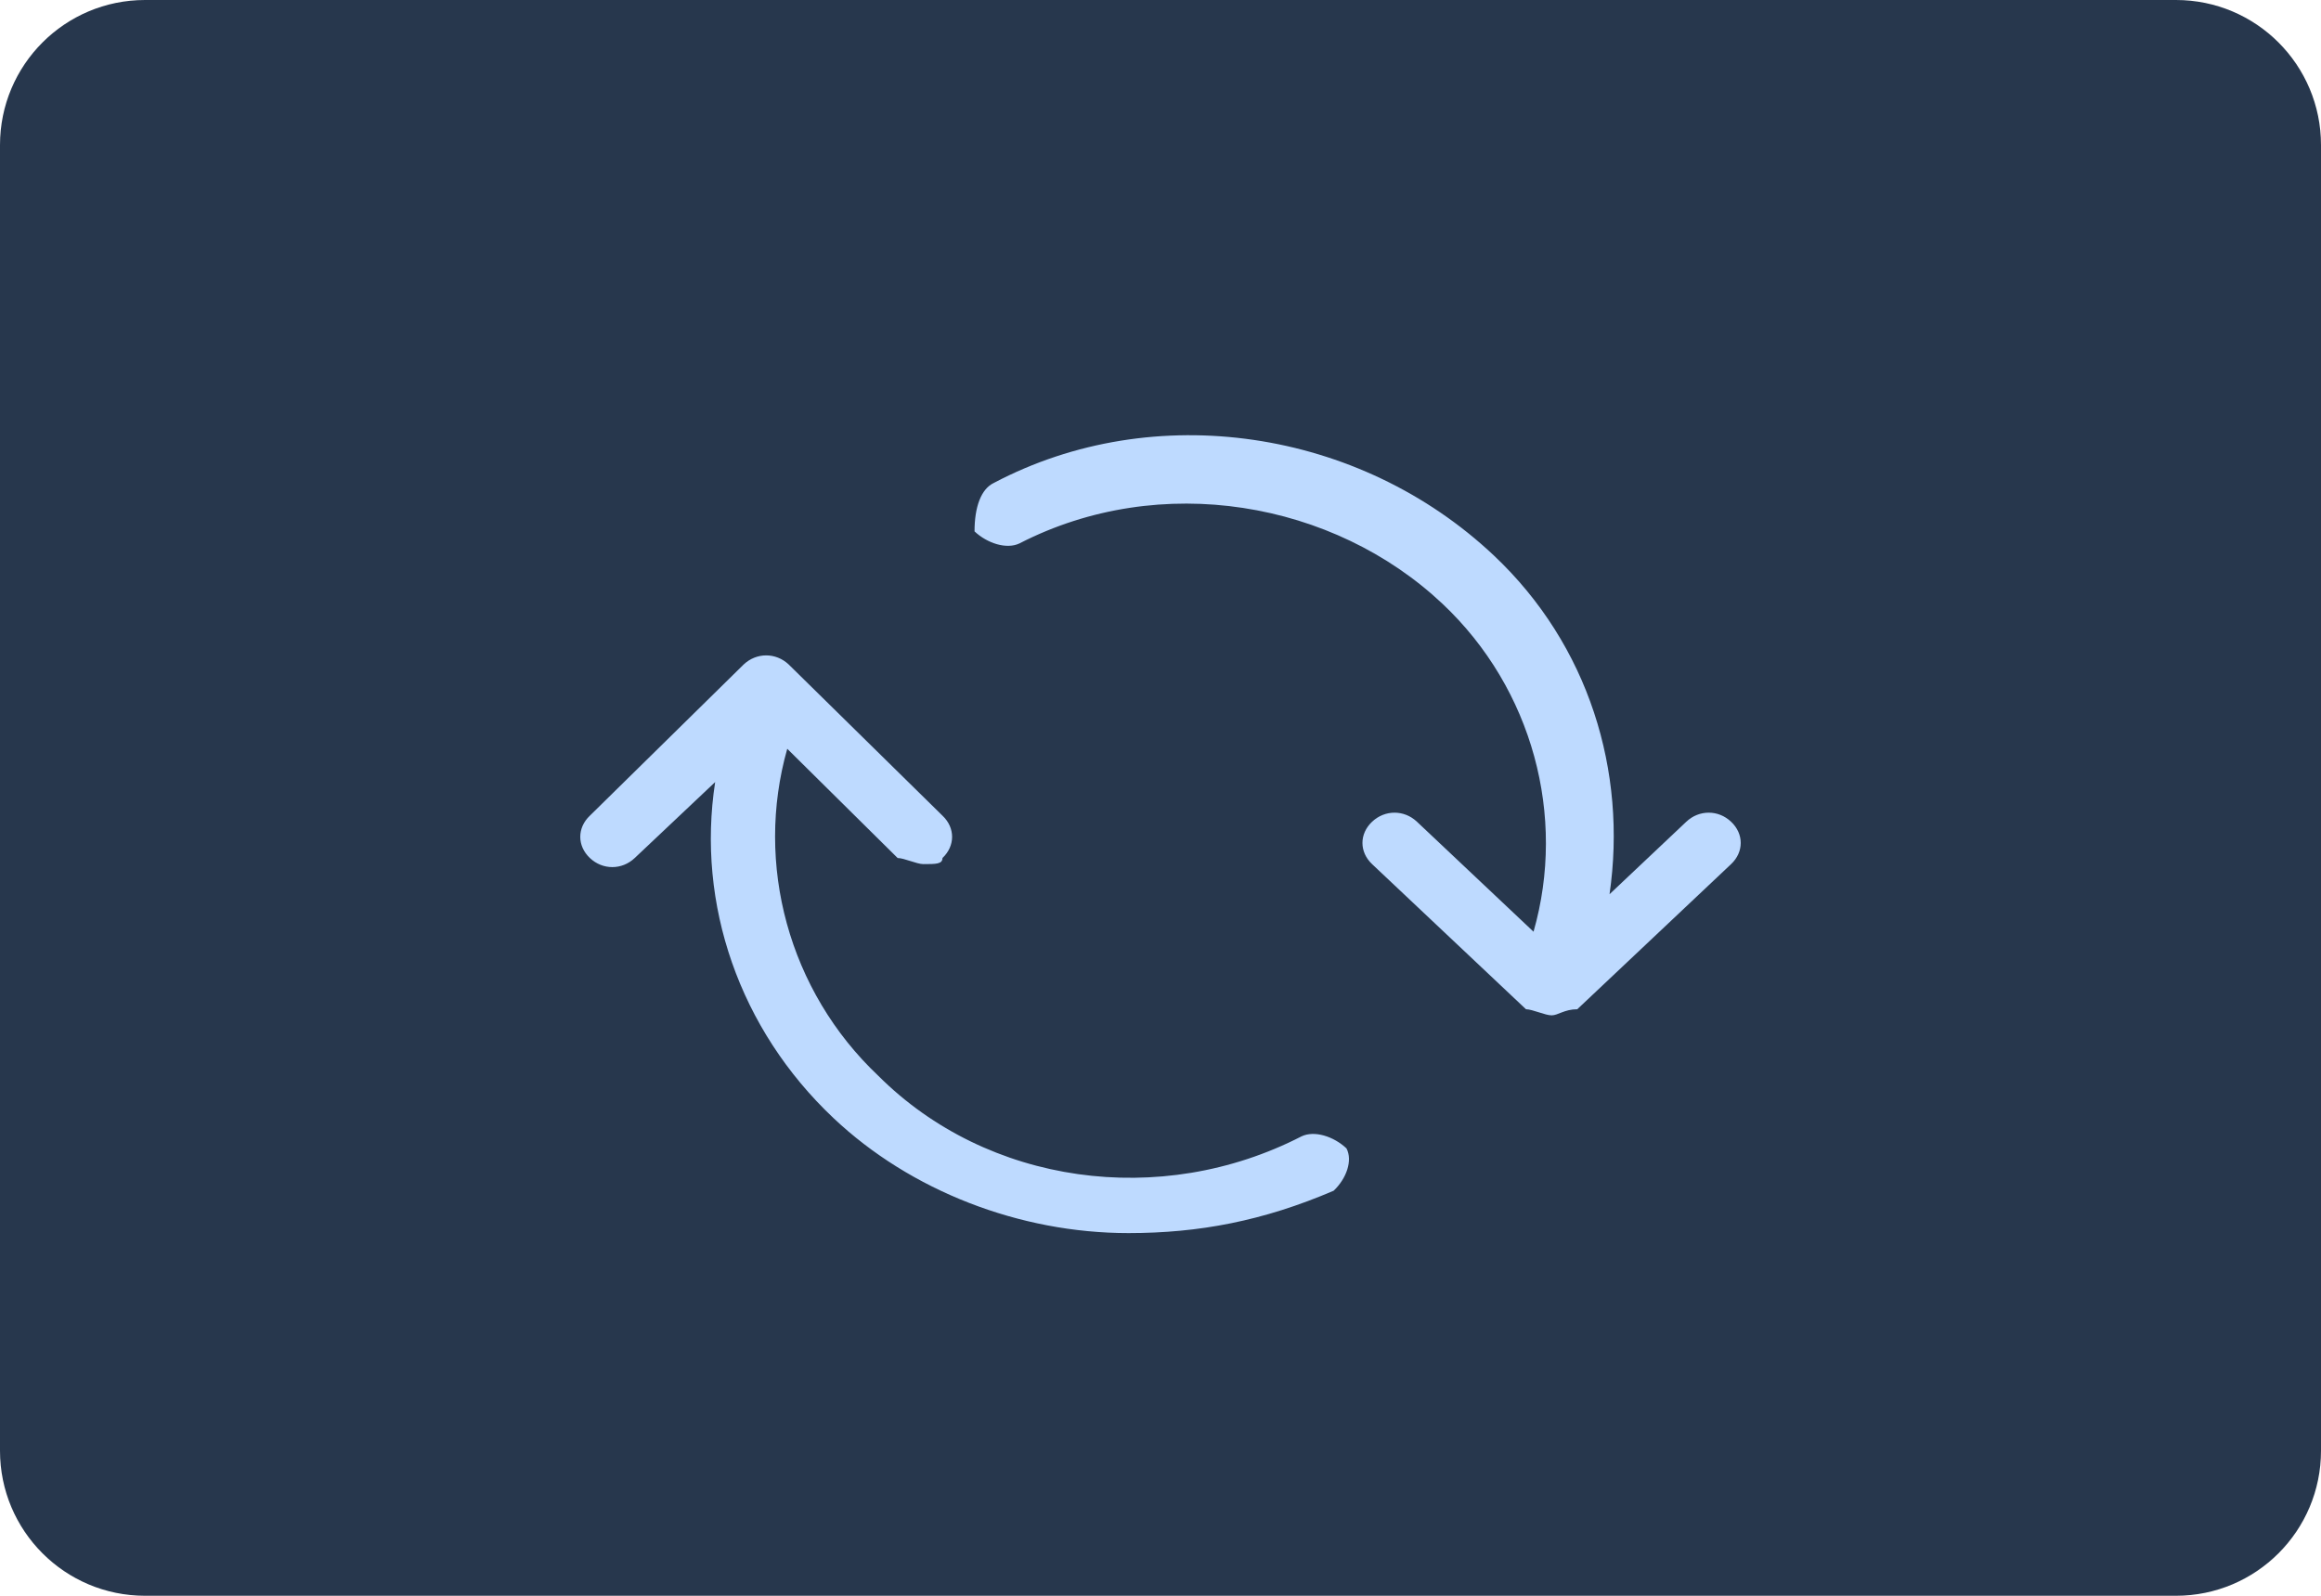 <?xml version="1.0" encoding="UTF-8"?>
<svg width="32px" height="22px" viewBox="0 0 32 22" version="1.1" xmlns="http://www.w3.org/2000/svg" xmlns:xlink="http://www.w3.org/1999/xlink">
    <!-- Generator: Sketch 62 (91390) - https://sketch.com -->
    <title>Icon_Refresh_Hover</title>
    <desc>Created with Sketch.</desc>
    <g id="Icon_Refresh_Hover" stroke="none" stroke-width="1" fill="none" fill-rule="evenodd">
        <g id="编组-23">
            <path d="M2,0 L30,0 C31.105,-2.02906125e-16 32,0.895 32,2 L32,20 C32,21.105 31.105,22 30,22 L2,22 C0.895,22 1.3527075e-16,21.105 0,20 L0,2 C-1.3527075e-16,0.895 0.895,2.02906125e-16 2,0 Z" id="矩形" fill="#27374D"></path>
            <path d="M10.873,9.16 L12.994,11.245 C13.171,11.412 13.171,11.662 12.994,11.829 C12.994,11.913 12.906,11.913 12.729,11.913 C12.641,11.913 12.464,11.829 12.376,11.829 L10.854,10.323 C10.404,11.909 10.871,13.662 12.11,14.832 C13.613,16.333 16,16.666 17.945,15.666 C18.122,15.582 18.387,15.666 18.564,15.832 C18.652,15.999 18.564,16.249 18.387,16.416 C17.414,16.833 16.53,17 15.558,17 C14.055,17 12.552,16.416 11.492,15.415 C10.193,14.19 9.601,12.464 9.86,10.782 L8.751,11.829 C8.575,11.996 8.309,11.996 8.133,11.829 C7.956,11.662 7.956,11.412 8.133,11.245 L10.254,9.16 C10.431,8.994 10.696,8.994 10.873,9.16 Z M20.597,7.659 C21.905,8.893 22.436,10.635 22.191,12.328 L23.249,11.329 C23.425,11.162 23.691,11.162 23.867,11.329 C24.044,11.496 24.044,11.746 23.867,11.913 L21.746,13.914 C21.569,13.914 21.481,13.998 21.392,13.998 C21.304,13.998 21.127,13.914 21.039,13.914 L18.917,11.913 C18.74,11.746 18.74,11.496 18.917,11.329 C19.094,11.162 19.359,11.162 19.536,11.329 L21.143,12.845 C21.598,11.256 21.132,9.498 19.89,8.326 C18.387,6.909 16,6.492 14.055,7.492 C13.878,7.576 13.613,7.492 13.436,7.326 C13.436,6.992 13.525,6.742 13.702,6.658 C15.912,5.491 18.74,5.908 20.597,7.659 Z" id="形状结合" fill="#BEDAFF" fill-rule="nonzero"></path>
        </g>
    </g>
</svg>